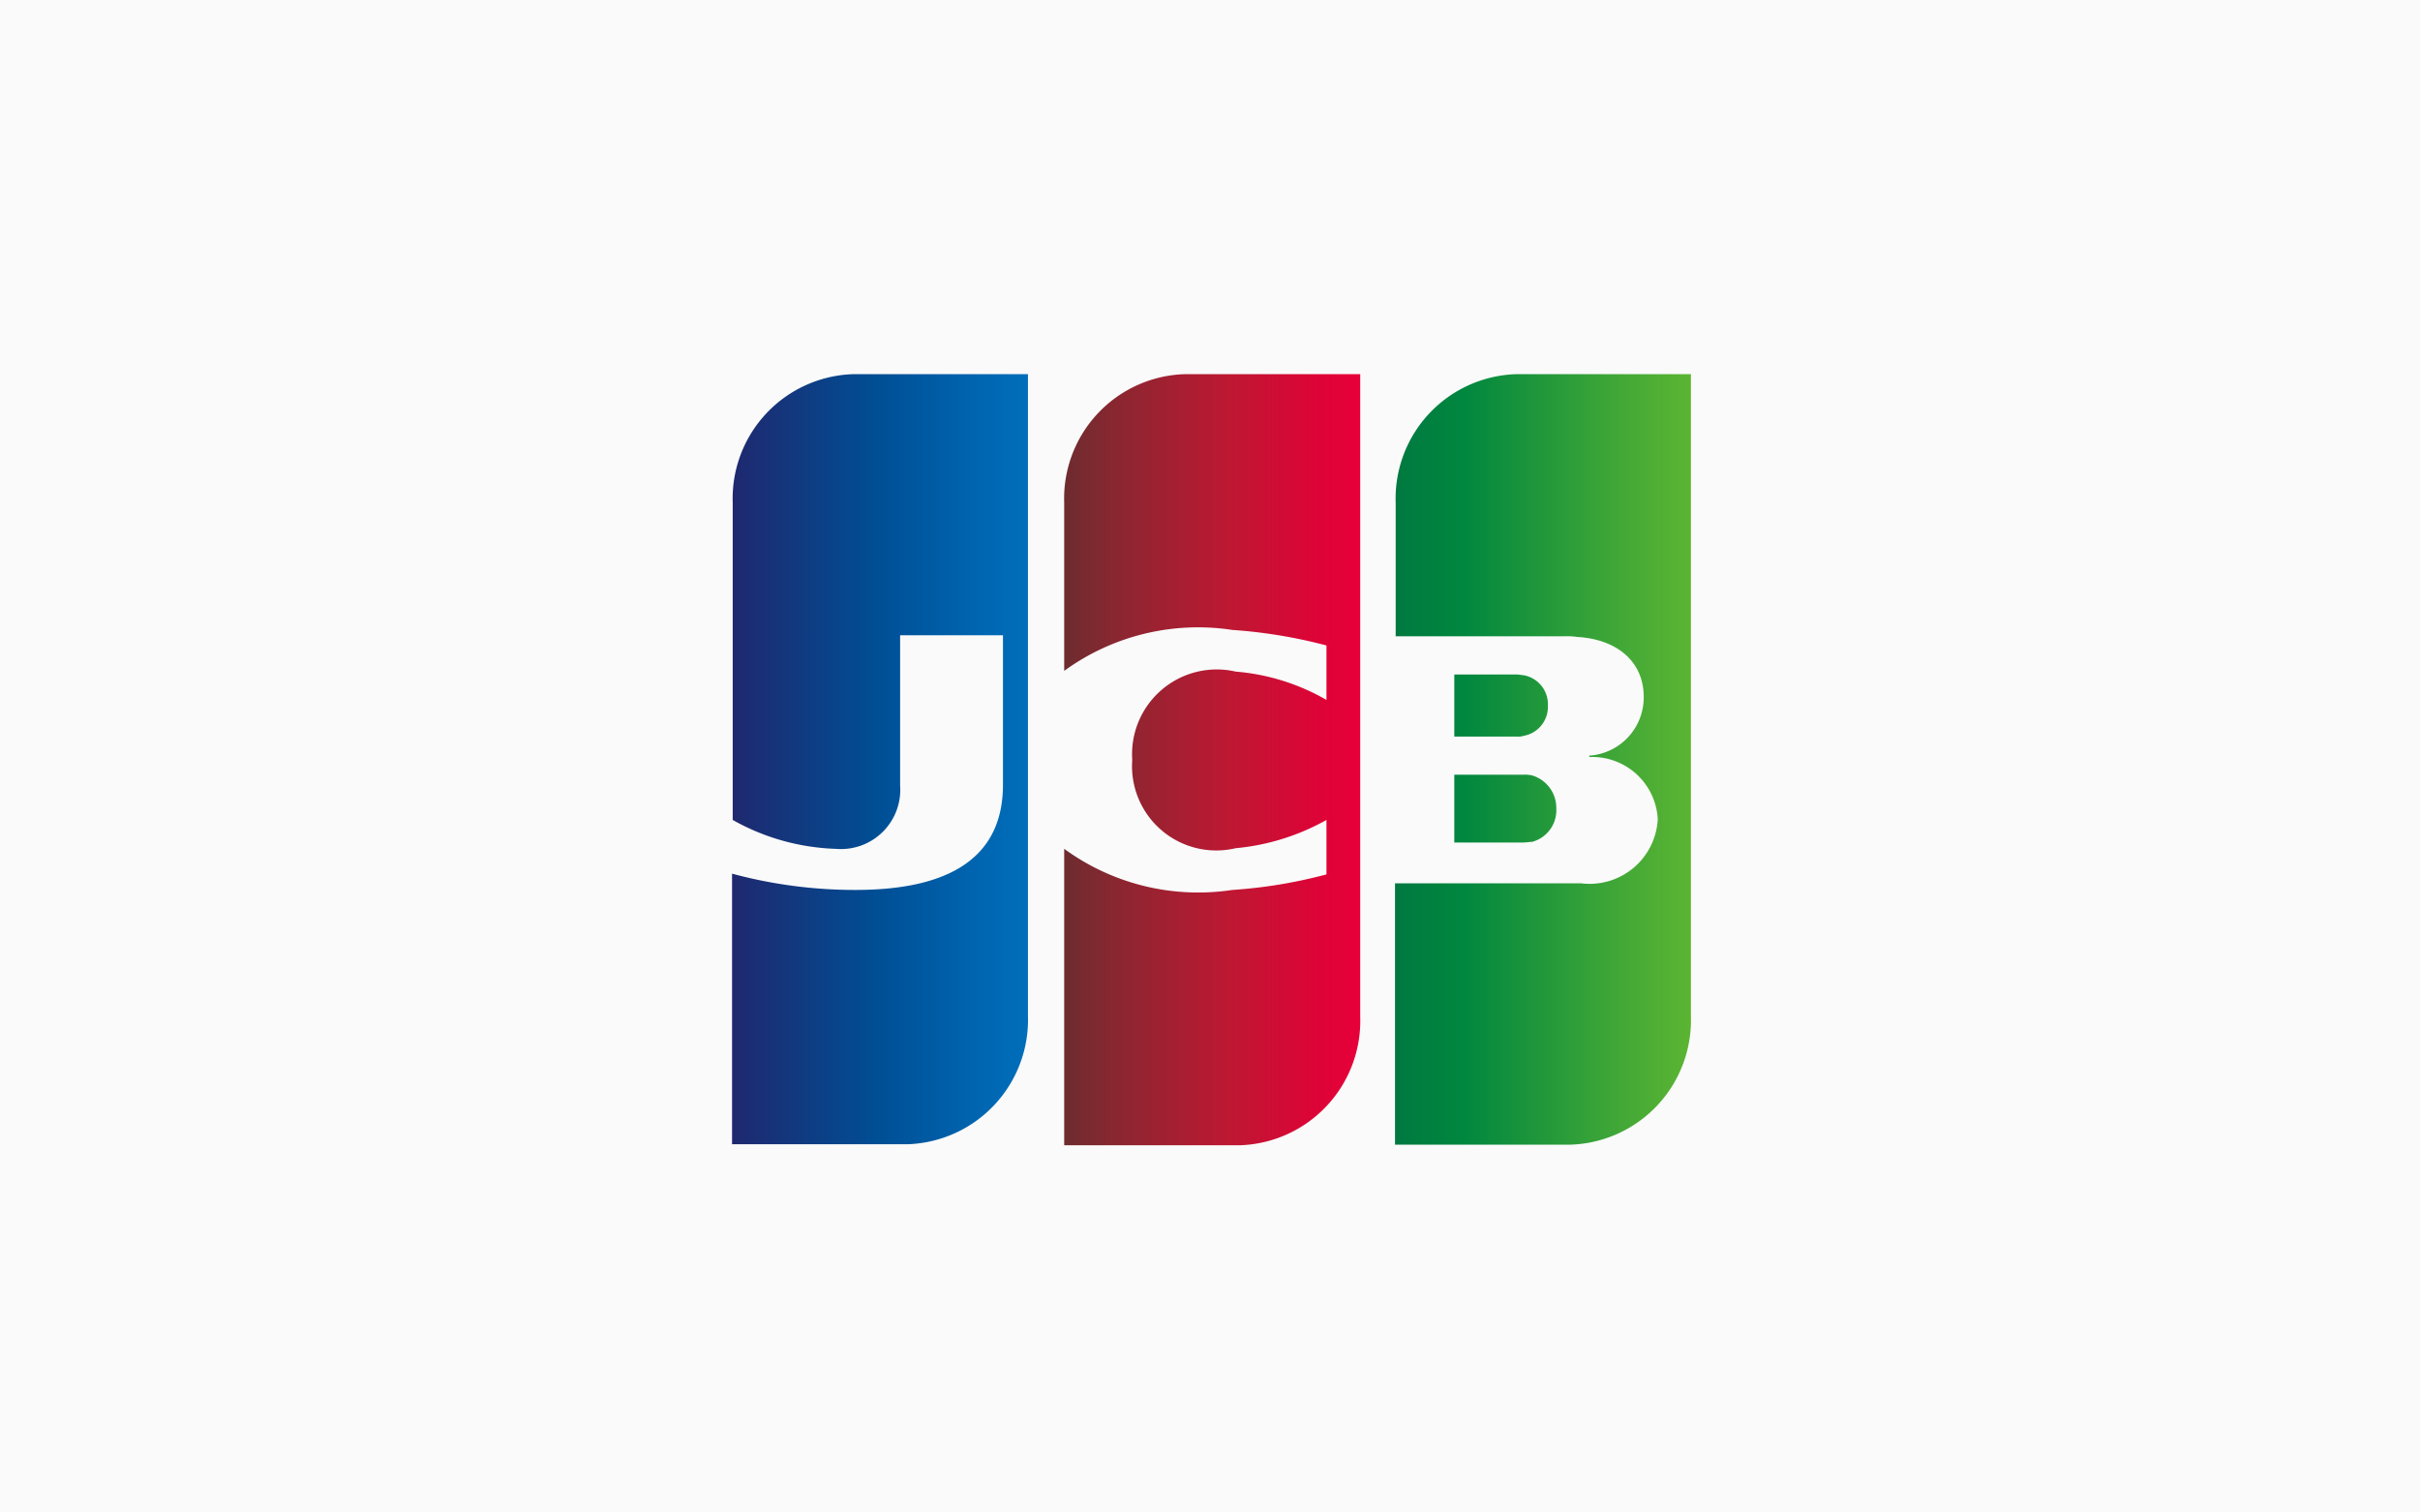 <svg id="ic_jcb" xmlns="http://www.w3.org/2000/svg" xmlns:xlink="http://www.w3.org/1999/xlink" width="40" height="25" viewBox="0 0 40 25">
  <defs>
    <linearGradient id="linear-gradient" x1="-0.575" y1="0.501" x2="2.324" y2="0.501" gradientUnits="objectBoundingBox">
      <stop offset="0" stop-color="#007940"/>
      <stop offset="0.228" stop-color="#00873f"/>
      <stop offset="0.743" stop-color="#40a737"/>
      <stop offset="1" stop-color="#5cb531"/>
    </linearGradient>
    <linearGradient id="linear-gradient-2" x1="0.002" y1="0.5" x2="1.003" y2="0.5" xlink:href="#linear-gradient"/>
    <linearGradient id="linear-gradient-3" x1="-0.628" y1="0.499" x2="2.537" y2="0.499" xlink:href="#linear-gradient"/>
    <linearGradient id="linear-gradient-4" x1="0.002" y1="0.5" x2="1.018" y2="0.5" gradientUnits="objectBoundingBox">
      <stop offset="0" stop-color="#1f286f"/>
      <stop offset="0.475" stop-color="#004e94"/>
      <stop offset="0.826" stop-color="#0066b1"/>
      <stop offset="1" stop-color="#006fbc"/>
    </linearGradient>
    <linearGradient id="linear-gradient-5" x1="-0.006" y1="0.499" x2="0.981" y2="0.499" gradientUnits="objectBoundingBox">
      <stop offset="0" stop-color="#6c2c2f"/>
      <stop offset="0.174" stop-color="#882730"/>
      <stop offset="0.573" stop-color="#be1833"/>
      <stop offset="0.859" stop-color="#dc0436"/>
      <stop offset="1" stop-color="#e60039"/>
    </linearGradient>
  </defs>
  <path id="Path_623" data-name="Path 623" d="M0,0H40V25H0Z" fill="#fafafa" fill-rule="evenodd"/>
  <g id="Group_405" data-name="Group 405">
    <path id="Path_624" data-name="Path 624" d="M13.038,8.926h1.144c.033,0,.11-.011.142-.011a.54.54,0,0,0,.4-.55.56.56,0,0,0-.4-.548.526.526,0,0,0-.142-.012H13.038Z" transform="translate(11 5)" fill="url(#linear-gradient)"/>
    <path id="Path_625" data-name="Path 625" d="M14.051,1.185A2.057,2.057,0,0,0,12.069,3.31V5.517h2.8a1.114,1.114,0,0,1,.2.011c.631.035,1.1.386,1.1.993a.964.964,0,0,1-.9.969v.023a1.085,1.085,0,0,1,1.132,1.028A1.128,1.128,0,0,1,15.13,9.6H12.058v4.32h2.908A2.057,2.057,0,0,0,16.949,11.8V1.185h-2.9Z" transform="translate(11 5)" fill="url(#linear-gradient-2)"/>
    <path id="Path_626" data-name="Path 626" d="M14.585,6.661a.487.487,0,0,0-.4-.5c-.022,0-.076-.012-.109-.012H13.038V7.175h1.035a.285.285,0,0,0,.11-.012A.487.487,0,0,0,14.585,6.661Z" transform="translate(11 5)" fill="url(#linear-gradient-3)"/>
    <path id="Path_627" data-name="Path 627" d="M3.093,1.185A2.057,2.057,0,0,0,1.111,3.31V8.553a3.711,3.711,0,0,0,1.71.478.98.98,0,0,0,1.057-1.05V5.5h1.7V7.97c0,.957-.556,1.74-2.44,1.74A7.825,7.825,0,0,1,1.1,9.441v4.472H4.008a2.058,2.058,0,0,0,1.983-2.125V1.185Z" transform="translate(11 5)" fill="url(#linear-gradient-4)"/>
    <path id="Path_628" data-name="Path 628" d="M8.572,1.185A2.057,2.057,0,0,0,6.59,3.31V6.089a3.761,3.761,0,0,1,2.778-.677,8.3,8.3,0,0,1,1.557.257v.9a3.586,3.586,0,0,0-1.5-.468,1.4,1.4,0,0,0-1.71,1.46,1.393,1.393,0,0,0,1.71,1.459,3.773,3.773,0,0,0,1.5-.467v.9a8.089,8.089,0,0,1-1.557.257A3.756,3.756,0,0,1,6.59,9.03v4.9H9.5a2.057,2.057,0,0,0,1.983-2.125V1.185Z" transform="translate(11 5)" fill="url(#linear-gradient-5)"/>
  </g>
</svg>
